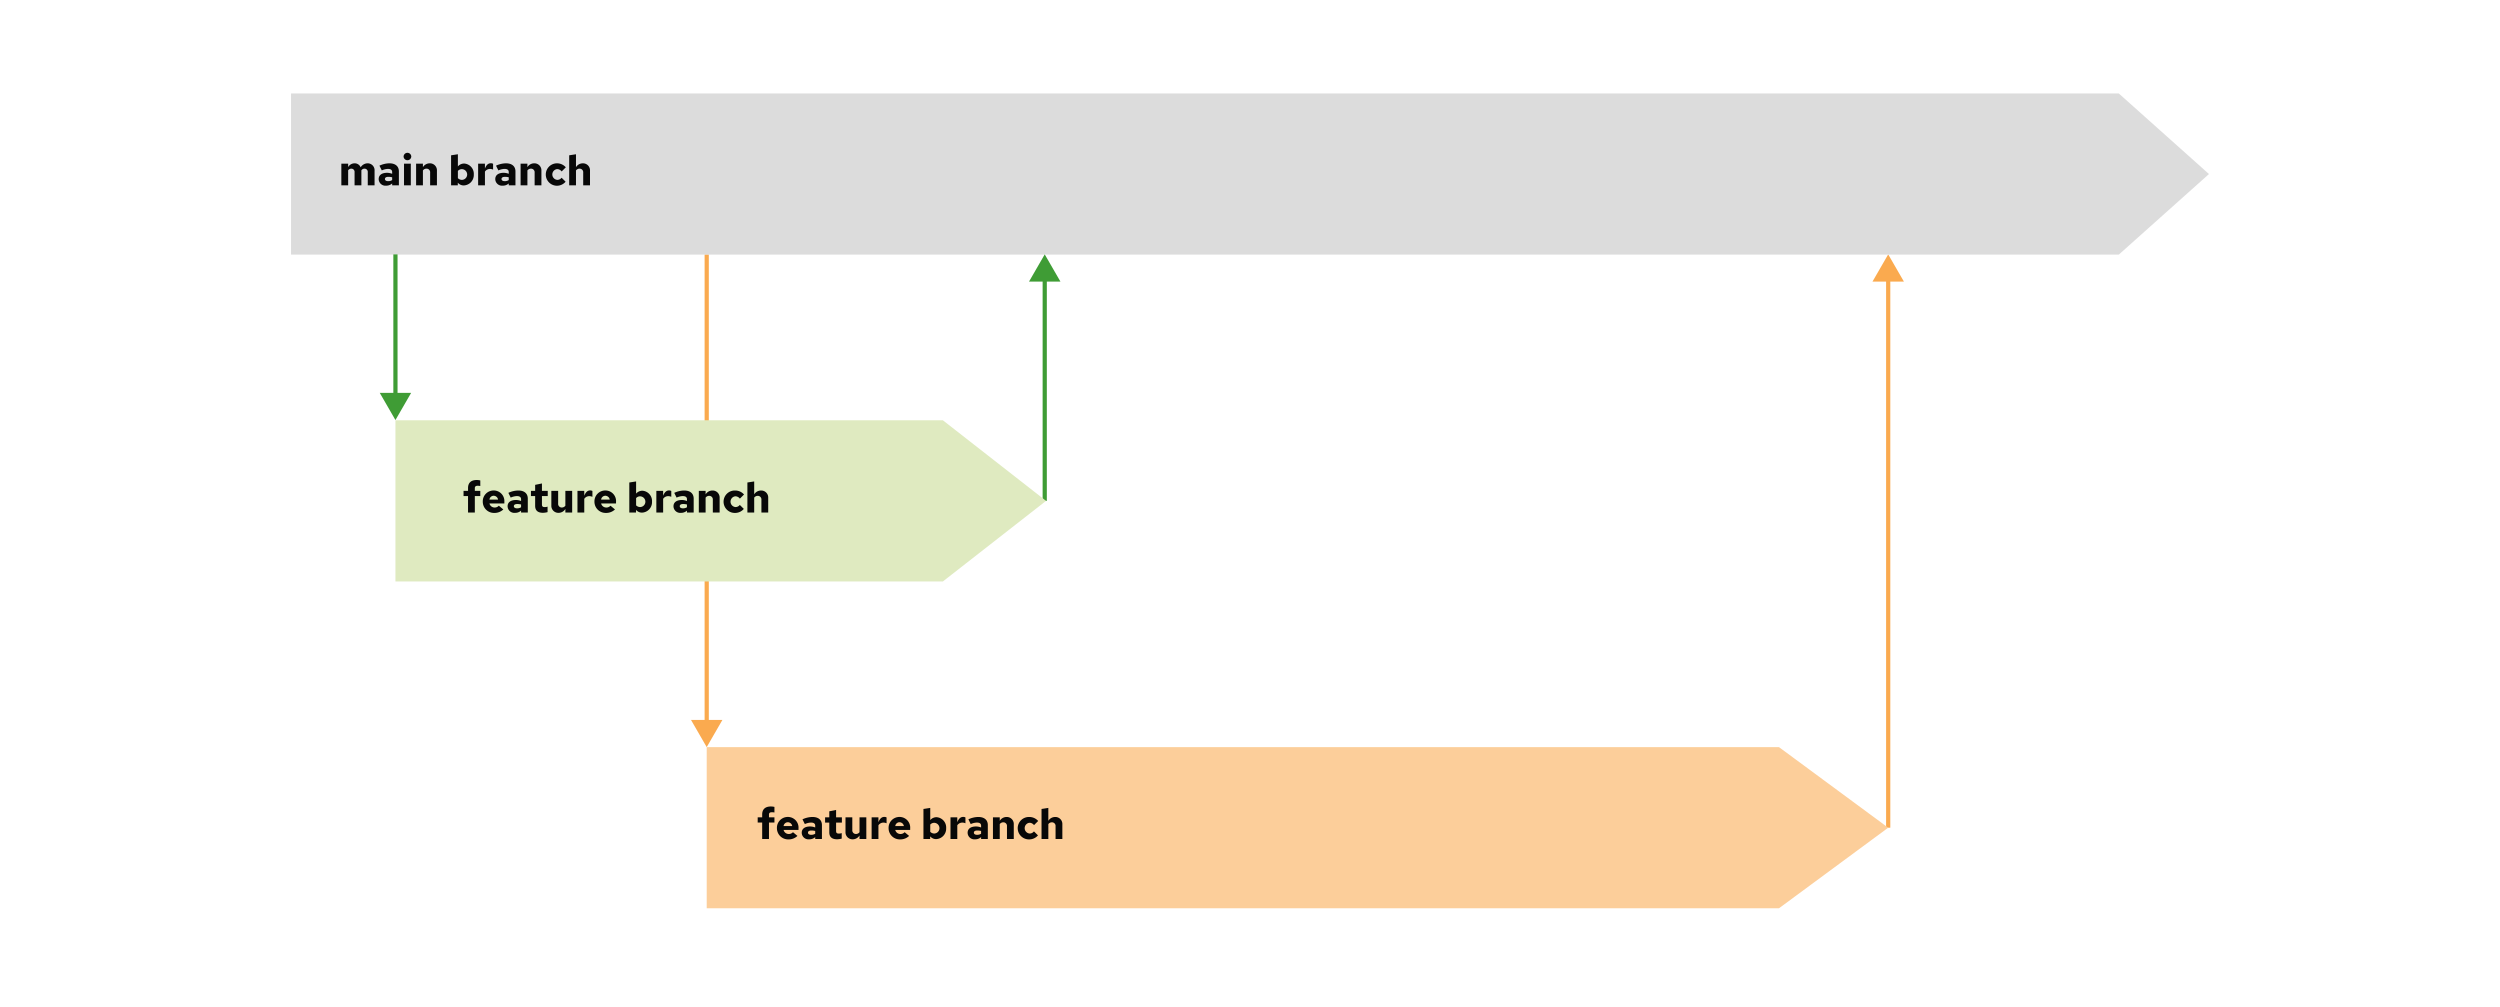 <svg id="Layer_1" data-name="Layer 1" xmlns="http://www.w3.org/2000/svg" width="210mm" height="84.63mm" viewBox="0 0 595.276 239.897">
  <defs>
    <style>
      .cls-1, .cls-6 {
        fill: none;
        stroke-miterlimit: 10;
      }

      .cls-1 {
        stroke: #faaa4f;
      }

      .cls-2 {
        fill: #faaa4f;
      }

      .cls-3 {
        fill: #fcce9a;
      }

      .cls-4 {
        fill: #dcdcdc;
      }

      .cls-5 {
        fill: #080808;
      }

      .cls-6 {
        stroke: #3f9c35;
      }

      .cls-7 {
        fill: #3f9c35;
      }

      .cls-8 {
        fill: #dfeac0;
      }
    </style>
  </defs>
  <g>
    <line class="cls-1" x1="168.275" y1="60.571" x2="168.275" y2="172.517"/>
    <polygon class="cls-2" points="164.535 171.422 168.274 177.898 172.014 171.422 164.535 171.422"/>
  </g>
  <g>
    <line class="cls-1" x1="449.6" y1="65.953" x2="449.6" y2="197.086"/>
    <polygon class="cls-2" points="445.861 67.047 449.6 60.571 453.34 67.047 445.861 67.047"/>
  </g>
  <polygon class="cls-3" points="423.592 216.273 168.275 216.273 168.275 177.898 423.592 177.898 449.6 197.086 423.592 216.273"/>
  <polygon class="cls-4" points="504.506 60.628 69.298 60.628 69.298 22.253 504.506 22.253 525.978 41.441 504.506 60.628"/>
  <g>
    <path class="cls-5" d="M81.278,38.969H82.9v.819a1.771,1.771,0,0,1,1.529-.9,1.527,1.527,0,0,1,1.449.959,1.947,1.947,0,0,1,1.689-.959,1.653,1.653,0,0,1,1.62,1.809v3.428h-1.62V41.017a.771.771,0,0,0-.769-.859.885.885,0,0,0-.75.4v3.568H84.426V41.017a.771.771,0,0,0-.769-.859.927.927,0,0,0-.76.4v3.568H81.278Z"/>
    <path class="cls-5" d="M90.168,42.647c0-.95.74-1.5,2.009-1.5a3.353,3.353,0,0,1,1.2.241v-.42c0-.5-.33-.75-1.019-.75a3.835,3.835,0,0,0-1.449.36l-.56-1.129a5.707,5.707,0,0,1,2.369-.56c1.429,0,2.259.71,2.259,1.939v3.3h-1.6v-.45a2.051,2.051,0,0,1-1.429.53A1.6,1.6,0,0,1,90.168,42.647Zm2.279.49a1.756,1.756,0,0,0,.929-.261v-.659a3.856,3.856,0,0,0-.889-.11c-.53,0-.83.18-.83.51S91.947,43.137,92.447,43.137Z"/>
    <path class="cls-5" d="M96.1,37.269a.915.915,0,0,1,1.829,0,.915.915,0,0,1-1.829,0Zm1.719,6.857H96.2V38.969h1.619Z"/>
    <path class="cls-5" d="M99.078,38.969H100.7v.839a1.9,1.9,0,0,1,1.629-.919,1.667,1.667,0,0,1,1.709,1.759v3.478h-1.619V41.118a.859.859,0,0,0-.859-.96,1.043,1.043,0,0,0-.86.43v3.538H99.078Z"/>
    <path class="cls-5" d="M110.417,44.156a1.808,1.808,0,0,1-1.41-.66v.63h-1.6V36.98l1.619-.25v2.9a1.949,1.949,0,0,1,1.509-.689,2.457,2.457,0,0,1,2.279,2.618A2.487,2.487,0,0,1,110.417,44.156Zm-1.39-3.458v1.719a1.328,1.328,0,0,0,.97.41,1.275,1.275,0,0,0,0-2.549A1.25,1.25,0,0,0,109.027,40.7Z"/>
    <path class="cls-5" d="M113.848,38.969h1.619v1.169c.33-.859.79-1.269,1.4-1.269a1.106,1.106,0,0,1,.54.13v1.389a1.775,1.775,0,0,0-.76-.16,1.425,1.425,0,0,0-1.179.64v3.258h-1.619Z"/>
    <path class="cls-5" d="M117.928,42.647c0-.95.739-1.5,2.009-1.5a3.357,3.357,0,0,1,1.2.241v-.42c0-.5-.33-.75-1.019-.75a3.844,3.844,0,0,0-1.45.36l-.559-1.129a5.707,5.707,0,0,1,2.369-.56c1.429,0,2.258.71,2.258,1.939v3.3h-1.6v-.45a2.051,2.051,0,0,1-1.429.53A1.6,1.6,0,0,1,117.928,42.647Zm2.279.49a1.762,1.762,0,0,0,.929-.261v-.659a3.87,3.87,0,0,0-.889-.11c-.53,0-.83.18-.83.51S119.707,43.137,120.207,43.137Z"/>
    <path class="cls-5" d="M123.958,38.969h1.619v.839a1.9,1.9,0,0,1,1.629-.919,1.667,1.667,0,0,1,1.709,1.759v3.478H127.3V41.118a.859.859,0,0,0-.859-.96,1.042,1.042,0,0,0-.86.43v3.538h-1.619Z"/>
    <path class="cls-5" d="M133.715,42.317l.96.949a2.713,2.713,0,0,1-2.1.96,2.669,2.669,0,0,1,0-5.337,2.79,2.79,0,0,1,2.149.949l-.99.99a1.347,1.347,0,0,0-1.1-.56,1.288,1.288,0,0,0,.04,2.559A1.245,1.245,0,0,0,133.715,42.317Z"/>
    <path class="cls-5" d="M135.528,36.98l1.618-.25v3.078a1.9,1.9,0,0,1,1.63-.919,1.667,1.667,0,0,1,1.709,1.759v3.478h-1.619V41.118a.859.859,0,0,0-.86-.96,1.043,1.043,0,0,0-.86.43v3.538h-1.618Z"/>
  </g>
  <g>
    <line class="cls-6" x1="94.159" y1="60.571" x2="94.159" y2="94.637"/>
    <polygon class="cls-7" points="90.42 93.542 94.159 100.018 97.898 93.542 90.42 93.542"/>
  </g>
  <g>
    <line class="cls-6" x1="248.76" y1="65.953" x2="248.76" y2="119.263"/>
    <polygon class="cls-7" points="245.021 67.047 248.76 60.571 252.499 67.047 245.021 67.047"/>
  </g>
  <polygon class="cls-8" points="224.509 138.451 94.159 138.451 94.159 100.076 224.509 100.076 249.071 119.263 224.509 138.451"/>
  <g>
    <path class="cls-5" d="M111.443,116.876v-.68c0-1.229.73-1.9,2.059-1.9a3.694,3.694,0,0,1,.86.1v1.329a3.331,3.331,0,0,0-.62-.06c-.46,0-.68.181-.68.56v.65h1.3v1.249h-1.3v3.908h-1.619v-3.908h-1.069v-1.249Z"/>
    <path class="cls-5" d="M117.672,122.133a2.666,2.666,0,0,1-2.718-2.668,2.587,2.587,0,0,1,2.6-2.679,2.534,2.534,0,0,1,2.538,2.738v.35h-3.548a1.238,1.238,0,0,0,1.209.97,1.277,1.277,0,0,0,1.02-.43l1.069.89A3.006,3.006,0,0,1,117.672,122.133Zm-1.129-3.178h2.049a1.074,1.074,0,0,0-1.05-.91A1.024,1.024,0,0,0,116.543,118.955Z"/>
    <path class="cls-5" d="M120.864,120.554c0-.95.74-1.5,2.009-1.5a3.354,3.354,0,0,1,1.2.24v-.42c0-.5-.33-.75-1.019-.75a3.835,3.835,0,0,0-1.449.36l-.56-1.129a5.707,5.707,0,0,1,2.369-.56c1.429,0,2.258.71,2.258,1.939v3.3h-1.6v-.45a2.051,2.051,0,0,1-1.429.53A1.6,1.6,0,0,1,120.864,120.554Zm2.279.49a1.77,1.77,0,0,0,.929-.26v-.66a3.87,3.87,0,0,0-.889-.11c-.53,0-.83.18-.83.51S122.643,121.044,123.143,121.044Z"/>
    <path class="cls-5" d="M127.423,118.125h-1v-1.249h1v-1.429l1.619-.33v1.759h1.38v1.249h-1.38v2c0,.46.181.62.68.62a2.17,2.17,0,0,0,.66-.11v1.309a4.5,4.5,0,0,1-1.11.16c-1.219,0-1.849-.56-1.849-1.659Z"/>
    <path class="cls-5" d="M132.9,119.884a.859.859,0,0,0,.859.96,1.043,1.043,0,0,0,.86-.43v-3.538h1.619v5.157h-1.619v-.839a1.905,1.905,0,0,1-1.629.919,1.666,1.666,0,0,1-1.709-1.759v-3.478H132.9Z"/>
    <path class="cls-5" d="M137.5,116.876h1.619v1.169c.33-.859.79-1.269,1.4-1.269a1.106,1.106,0,0,1,.54.13V118.3a1.775,1.775,0,0,0-.76-.16,1.424,1.424,0,0,0-1.179.64v3.258H137.5Z"/>
    <path class="cls-5" d="M144.262,122.133a2.666,2.666,0,0,1-2.718-2.668,2.587,2.587,0,0,1,2.6-2.679,2.534,2.534,0,0,1,2.538,2.738v.35h-3.548a1.237,1.237,0,0,0,1.209.97,1.277,1.277,0,0,0,1.02-.43l1.069.89A3.006,3.006,0,0,1,144.262,122.133Zm-1.129-3.178h2.049a1.074,1.074,0,0,0-1.05-.91A1.024,1.024,0,0,0,143.133,118.955Z"/>
    <path class="cls-5" d="M152.852,122.063a1.806,1.806,0,0,1-1.409-.66v.63h-1.6v-7.146l1.618-.25v2.9a1.95,1.95,0,0,1,1.51-.69,2.457,2.457,0,0,1,2.278,2.619A2.486,2.486,0,0,1,152.852,122.063Zm-1.39-3.458v1.719a1.328,1.328,0,0,0,.97.41,1.275,1.275,0,0,0,0-2.549A1.251,1.251,0,0,0,151.462,118.605Z"/>
    <path class="cls-5" d="M156.284,116.876H157.9v1.169c.33-.859.79-1.269,1.4-1.269a1.1,1.1,0,0,1,.539.13V118.3a1.767,1.767,0,0,0-.759-.16,1.427,1.427,0,0,0-1.18.64v3.258h-1.618Z"/>
    <path class="cls-5" d="M160.363,120.554c0-.95.74-1.5,2.01-1.5a3.358,3.358,0,0,1,1.2.24v-.42c0-.5-.33-.75-1.02-.75a3.844,3.844,0,0,0-1.449.36l-.56-1.129a5.707,5.707,0,0,1,2.369-.56c1.429,0,2.259.71,2.259,1.939v3.3h-1.6v-.45a2.054,2.054,0,0,1-1.429.53A1.6,1.6,0,0,1,160.363,120.554Zm2.279.49a1.771,1.771,0,0,0,.93-.26v-.66a3.871,3.871,0,0,0-.89-.11c-.53,0-.829.18-.829.51S162.143,121.044,162.642,121.044Z"/>
    <path class="cls-5" d="M166.394,116.876h1.618v.84a1.9,1.9,0,0,1,1.63-.92,1.667,1.667,0,0,1,1.709,1.759v3.478h-1.62v-3.008a.858.858,0,0,0-.859-.96,1.043,1.043,0,0,0-.86.43v3.538h-1.618Z"/>
    <path class="cls-5" d="M176.151,120.224l.959.95a2.713,2.713,0,0,1-2.1.959,2.669,2.669,0,1,1,0-5.337,2.8,2.8,0,0,1,2.149.949l-.99.99a1.349,1.349,0,0,0-1.1-.56,1.288,1.288,0,0,0,.04,2.559A1.246,1.246,0,0,0,176.151,120.224Z"/>
    <path class="cls-5" d="M177.963,114.887l1.619-.25v3.079a1.9,1.9,0,0,1,1.629-.92,1.667,1.667,0,0,1,1.709,1.759v3.478H181.3v-3.008a.859.859,0,0,0-.859-.96,1.043,1.043,0,0,0-.86.43v3.538h-1.619Z"/>
  </g>
  <g>
    <path class="cls-5" d="M181.482,194.613v-.68c0-1.229.73-1.9,2.06-1.9a3.691,3.691,0,0,1,.859.1v1.329a3.247,3.247,0,0,0-.62-.06c-.46,0-.679.18-.679.56v.649h1.3v1.25h-1.3v3.907h-1.62v-3.907h-1.069v-1.25Z"/>
    <path class="cls-5" d="M187.711,199.87a2.666,2.666,0,0,1-2.718-2.668,2.587,2.587,0,0,1,2.6-2.679,2.535,2.535,0,0,1,2.538,2.739v.35h-3.548a1.238,1.238,0,0,0,1.21.969,1.276,1.276,0,0,0,1.019-.43l1.069.89A3.006,3.006,0,0,1,187.711,199.87Zm-1.129-3.178h2.049a1.073,1.073,0,0,0-1.049-.909A1.024,1.024,0,0,0,186.582,196.692Z"/>
    <path class="cls-5" d="M190.9,198.291c0-.949.74-1.5,2.009-1.5a3.354,3.354,0,0,1,1.2.24v-.42c0-.5-.33-.749-1.019-.749a3.835,3.835,0,0,0-1.449.36l-.56-1.13a5.707,5.707,0,0,1,2.369-.56c1.429,0,2.258.71,2.258,1.939v3.3h-1.6v-.449a2.05,2.05,0,0,1-1.429.529A1.6,1.6,0,0,1,190.9,198.291Zm2.279.49a1.758,1.758,0,0,0,.929-.26v-.66a3.863,3.863,0,0,0-.889-.11c-.53,0-.83.181-.83.51S192.682,198.781,193.182,198.781Z"/>
    <path class="cls-5" d="M197.462,195.863h-1v-1.25h1v-1.429l1.62-.33v1.759h1.379v1.25h-1.379v2c0,.46.18.62.679.62a2.17,2.17,0,0,0,.66-.11v1.31a4.547,4.547,0,0,1-1.109.159c-1.22,0-1.85-.559-1.85-1.659Z"/>
    <path class="cls-5" d="M202.942,197.621a.859.859,0,0,0,.859.96,1.043,1.043,0,0,0,.86-.43v-3.538h1.619v5.157h-1.619v-.839a1.9,1.9,0,0,1-1.629.919,1.666,1.666,0,0,1-1.709-1.759v-3.478h1.619Z"/>
    <path class="cls-5" d="M207.543,194.613h1.619v1.17c.33-.86.79-1.27,1.4-1.27a1.106,1.106,0,0,1,.54.13v1.39a1.76,1.76,0,0,0-.76-.161,1.424,1.424,0,0,0-1.179.64v3.258h-1.619Z"/>
    <path class="cls-5" d="M214.3,199.87a2.666,2.666,0,0,1-2.718-2.668,2.587,2.587,0,0,1,2.6-2.679,2.535,2.535,0,0,1,2.538,2.739v.35h-3.548a1.238,1.238,0,0,0,1.209.969,1.277,1.277,0,0,0,1.02-.43l1.069.89A3.006,3.006,0,0,1,214.3,199.87Zm-1.129-3.178h2.049a1.074,1.074,0,0,0-1.05-.909A1.023,1.023,0,0,0,213.172,196.692Z"/>
    <path class="cls-5" d="M222.891,199.8a1.807,1.807,0,0,1-1.409-.66v.63h-1.6v-7.146l1.618-.25v2.9a1.95,1.95,0,0,1,1.51-.69,2.458,2.458,0,0,1,2.279,2.619A2.486,2.486,0,0,1,222.891,199.8Zm-1.39-3.458v1.719a1.328,1.328,0,0,0,.97.41,1.275,1.275,0,0,0,0-2.548A1.251,1.251,0,0,0,221.5,196.342Z"/>
    <path class="cls-5" d="M226.323,194.613h1.618v1.17c.33-.86.79-1.27,1.4-1.27a1.1,1.1,0,0,1,.539.13v1.39a1.752,1.752,0,0,0-.759-.161,1.427,1.427,0,0,0-1.18.64v3.258h-1.618Z"/>
    <path class="cls-5" d="M230.4,198.291c0-.949.74-1.5,2.01-1.5a3.358,3.358,0,0,1,1.2.24v-.42c0-.5-.33-.749-1.02-.749a3.844,3.844,0,0,0-1.449.36l-.559-1.13a5.7,5.7,0,0,1,2.368-.56c1.429,0,2.259.71,2.259,1.939v3.3h-1.6v-.449a2.053,2.053,0,0,1-1.429.529A1.6,1.6,0,0,1,230.4,198.291Zm2.279.49a1.762,1.762,0,0,0,.93-.26v-.66a3.871,3.871,0,0,0-.89-.11c-.53,0-.829.181-.829.51S232.182,198.781,232.681,198.781Z"/>
    <path class="cls-5" d="M236.433,194.613h1.618v.84a1.9,1.9,0,0,1,1.63-.92,1.667,1.667,0,0,1,1.709,1.759v3.478h-1.619v-3.008a.858.858,0,0,0-.86-.959,1.042,1.042,0,0,0-.86.429v3.538h-1.618Z"/>
    <path class="cls-5" d="M246.19,197.961l.959.95a2.71,2.71,0,0,1-2.1.959,2.669,2.669,0,1,1,0-5.337,2.792,2.792,0,0,1,2.149.95l-.99.989a1.349,1.349,0,0,0-1.1-.56,1.288,1.288,0,0,0,.04,2.559A1.246,1.246,0,0,0,246.19,197.961Z"/>
    <path class="cls-5" d="M248,192.624l1.619-.25v3.079a1.9,1.9,0,0,1,1.629-.92,1.667,1.667,0,0,1,1.709,1.759v3.478H251.34v-3.008a.858.858,0,0,0-.859-.959,1.042,1.042,0,0,0-.86.429v3.538H248Z"/>
  </g>
</svg>
